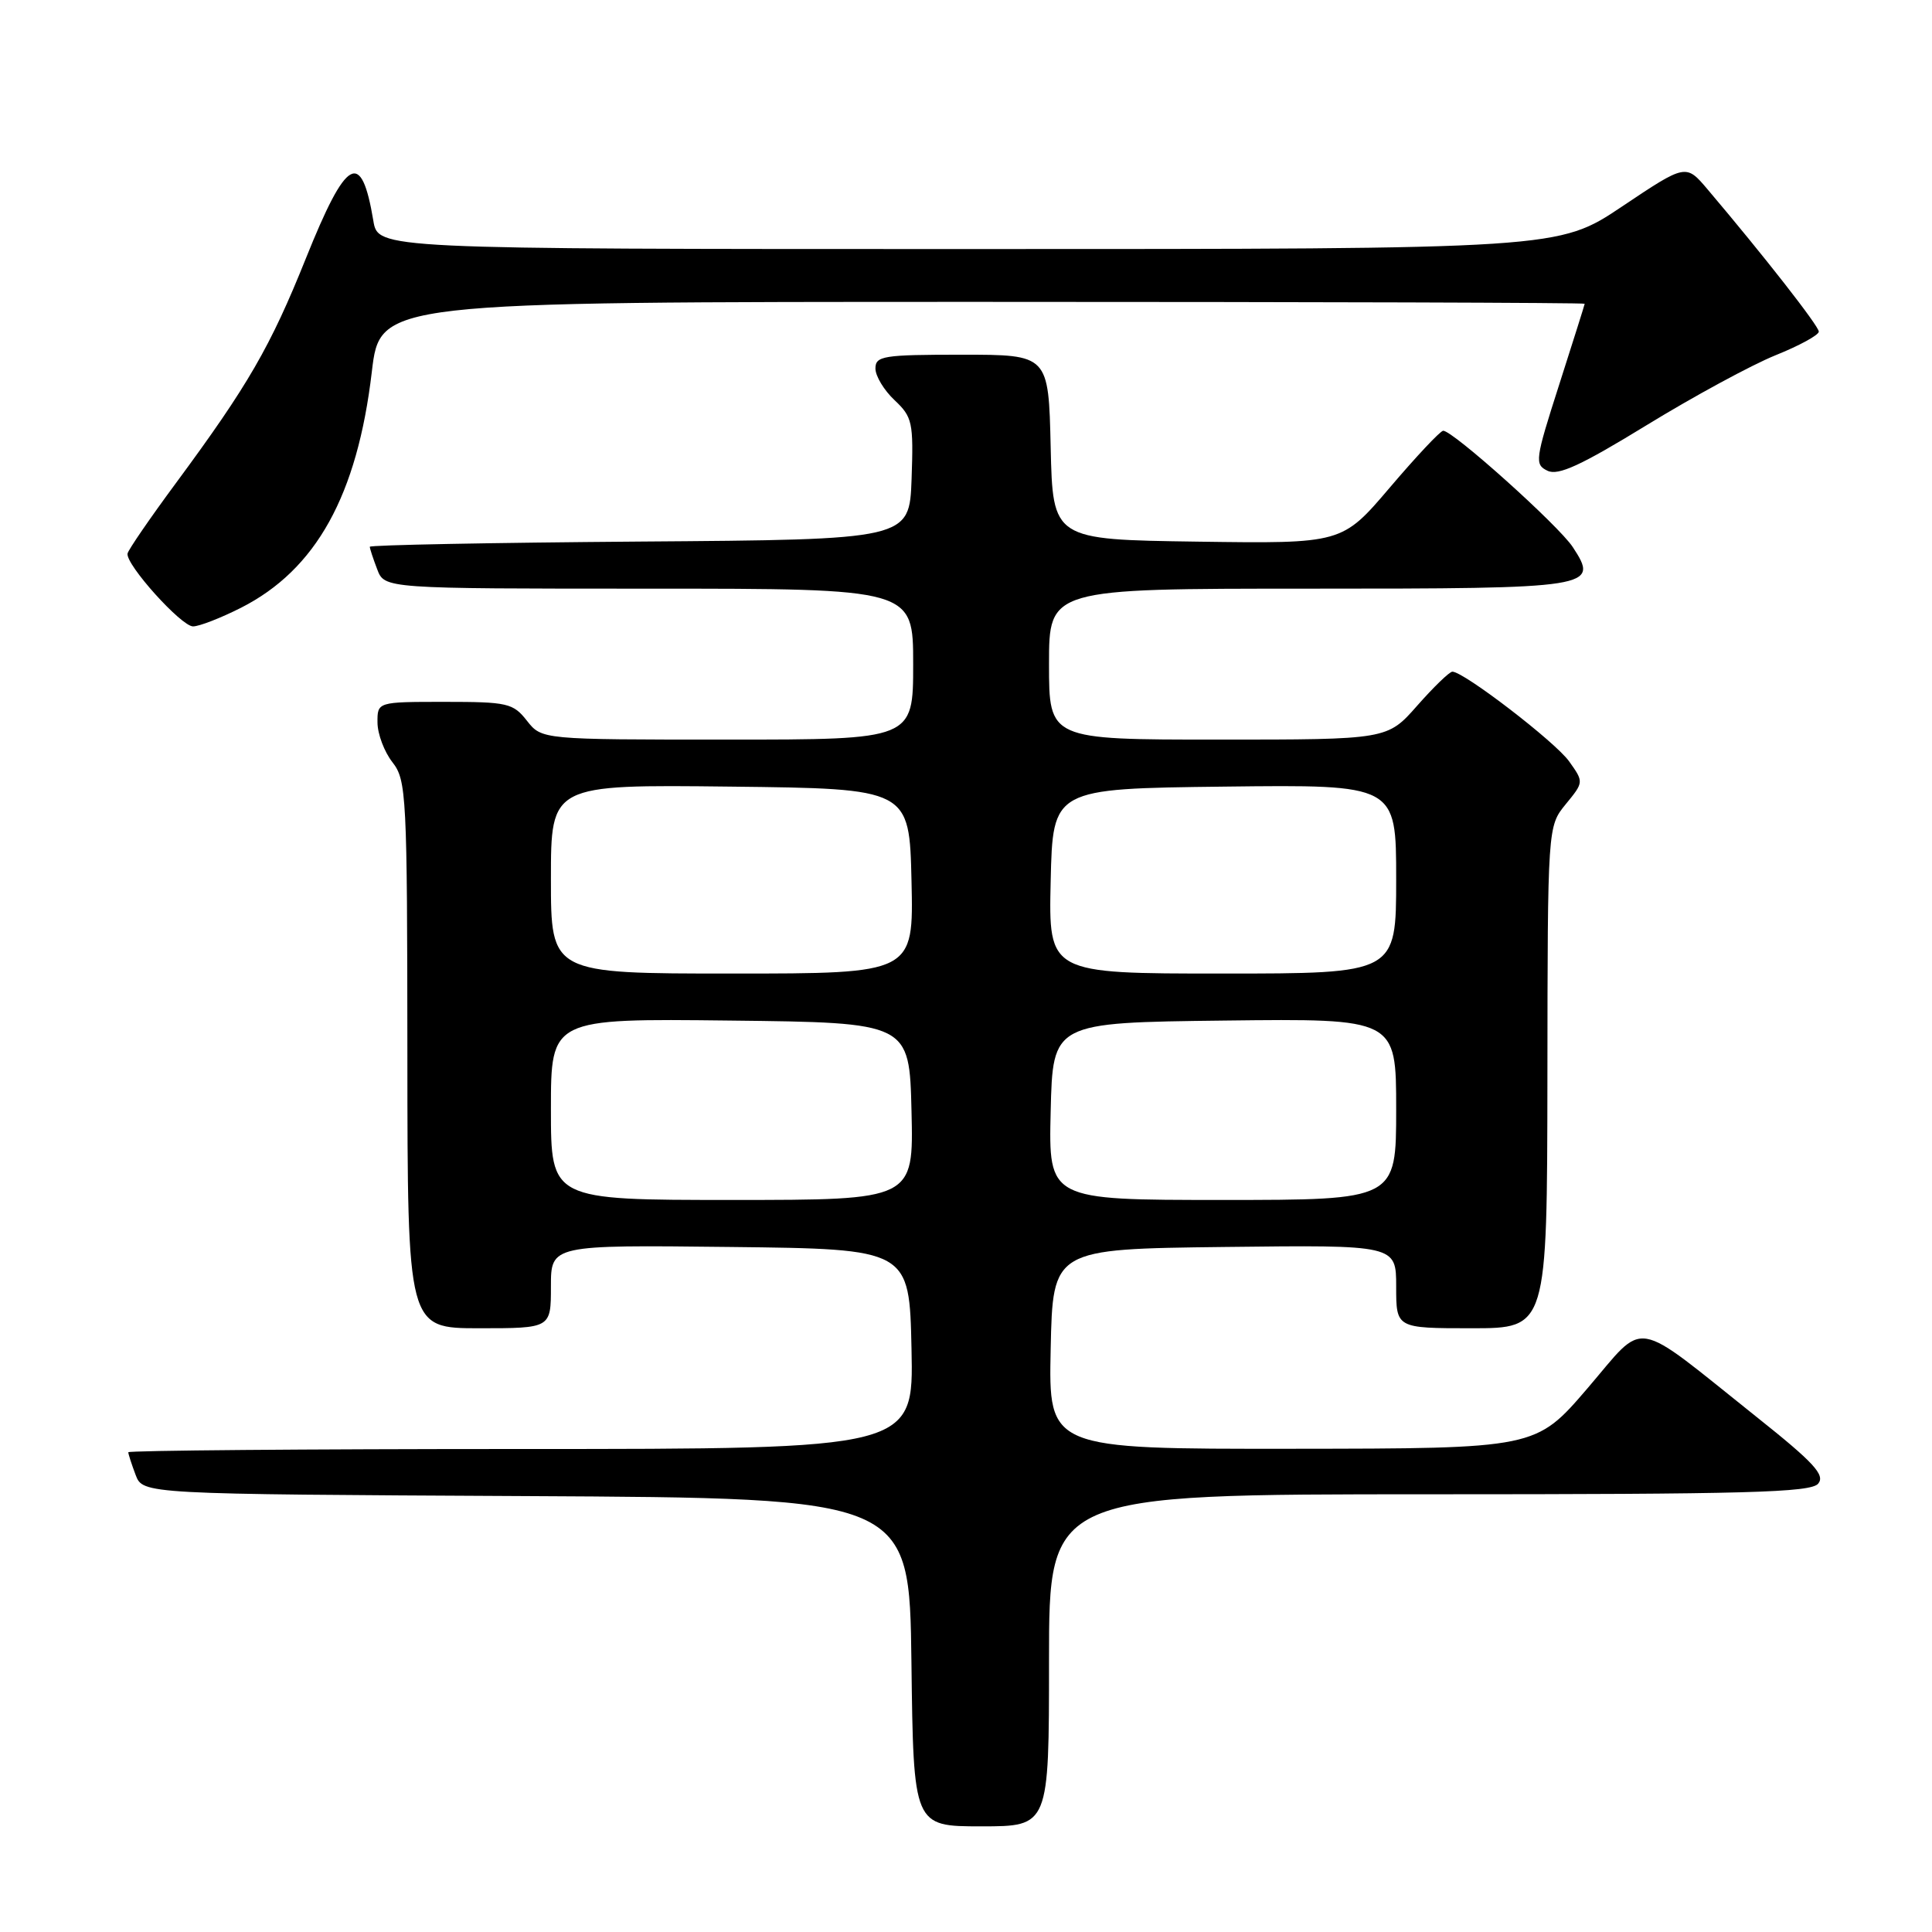 <?xml version="1.0" encoding="UTF-8" standalone="no"?>
<!DOCTYPE svg PUBLIC "-//W3C//DTD SVG 1.1//EN" "http://www.w3.org/Graphics/SVG/1.1/DTD/svg11.dtd" >
<svg xmlns="http://www.w3.org/2000/svg" xmlns:xlink="http://www.w3.org/1999/xlink" version="1.1" viewBox="0 0 256 256">
 <g >
 <path fill="currentColor"
d=" M 139.00 220.00 C 139.00 198.00 139.00 198.00 189.38 198.00 C 231.45 198.00 239.95 197.77 240.92 196.59 C 241.87 195.45 240.35 193.80 232.79 187.78 C 216.00 174.39 218.24 174.77 210.34 183.97 C 203.50 191.94 203.50 191.94 171.22 191.97 C 138.94 192.00 138.94 192.00 139.22 178.75 C 139.50 165.50 139.50 165.50 162.25 165.23 C 185.00 164.96 185.00 164.96 185.00 170.48 C 185.00 176.00 185.00 176.00 195.00 176.00 C 205.00 176.00 205.00 176.00 205.04 142.75 C 205.07 109.50 205.07 109.50 207.47 106.56 C 209.87 103.63 209.87 103.63 207.92 100.89 C 206.10 98.32 193.96 89.00 192.45 89.00 C 192.06 89.00 189.97 91.03 187.79 93.50 C 183.83 98.00 183.83 98.00 161.42 98.00 C 139.00 98.00 139.00 98.00 139.00 88.00 C 139.00 78.00 139.00 78.00 173.38 78.00 C 211.24 78.00 211.94 77.89 208.40 72.49 C 206.53 69.63 192.39 56.95 191.22 57.08 C 190.82 57.12 187.65 60.50 184.16 64.60 C 177.83 72.04 177.83 72.04 158.66 71.77 C 139.50 71.50 139.50 71.50 139.22 59.25 C 138.94 47.00 138.94 47.00 127.47 47.00 C 117.03 47.00 116.00 47.16 116.00 48.83 C 116.00 49.83 117.14 51.72 118.54 53.03 C 120.90 55.26 121.05 55.96 120.79 63.46 C 120.50 71.50 120.50 71.50 84.75 71.76 C 65.09 71.91 49.00 72.22 49.00 72.45 C 49.00 72.68 49.44 74.02 49.98 75.43 C 50.95 78.00 50.95 78.00 85.98 78.00 C 121.00 78.00 121.00 78.00 121.00 88.00 C 121.00 98.00 121.00 98.00 96.39 98.00 C 71.79 98.00 71.79 98.00 69.82 95.50 C 67.99 93.17 67.26 93.00 58.93 93.00 C 50.00 93.00 50.00 93.00 50.02 95.75 C 50.03 97.26 50.92 99.62 52.00 101.00 C 53.86 103.38 53.96 105.31 53.98 139.75 C 54.00 176.00 54.00 176.00 63.50 176.00 C 73.00 176.00 73.00 176.00 73.00 170.48 C 73.00 164.96 73.00 164.96 96.75 165.23 C 120.50 165.50 120.50 165.50 120.78 178.75 C 121.06 192.00 121.06 192.00 69.03 192.00 C 40.41 192.00 17.00 192.20 17.00 192.43 C 17.00 192.67 17.44 194.02 17.97 195.43 C 18.94 197.98 18.94 197.98 69.72 198.24 C 120.50 198.50 120.50 198.50 120.77 220.25 C 121.04 242.00 121.04 242.00 130.02 242.00 C 139.00 242.00 139.00 242.00 139.00 220.00 Z  M 31.92 80.54 C 41.88 75.49 47.34 65.66 49.27 49.25 C 50.37 40.00 50.37 40.00 130.18 40.00 C 174.08 40.00 209.99 40.11 209.98 40.25 C 209.97 40.39 208.44 45.22 206.59 51.00 C 203.40 60.94 203.32 61.55 205.06 62.38 C 206.48 63.06 209.50 61.66 218.20 56.33 C 224.42 52.52 232.09 48.36 235.25 47.08 C 238.41 45.81 241.00 44.40 241.00 43.94 C 241.00 43.20 233.72 33.89 226.27 25.10 C 223.39 21.70 223.39 21.70 214.95 27.35 C 206.52 33.00 206.52 33.00 128.30 33.00 C 50.09 33.00 50.09 33.00 49.47 29.25 C 47.88 19.72 45.92 20.81 40.53 34.24 C 35.83 45.95 32.87 51.07 23.32 64.00 C 19.87 68.67 16.98 72.88 16.90 73.35 C 16.65 74.81 24.02 83.00 25.58 83.00 C 26.40 83.00 29.25 81.89 31.92 80.54 Z  M 73.00 146.98 C 73.00 134.96 73.00 134.96 96.75 135.23 C 120.50 135.50 120.50 135.50 120.78 147.25 C 121.06 159.00 121.06 159.00 97.03 159.00 C 73.00 159.00 73.00 159.00 73.00 146.98 Z  M 139.22 147.25 C 139.50 135.50 139.50 135.50 162.25 135.23 C 185.00 134.96 185.00 134.96 185.00 146.98 C 185.00 159.00 185.00 159.00 161.97 159.00 C 138.94 159.00 138.94 159.00 139.22 147.25 Z  M 73.00 116.48 C 73.00 103.96 73.00 103.96 96.75 104.23 C 120.50 104.50 120.50 104.50 120.78 116.75 C 121.06 129.00 121.06 129.00 97.03 129.00 C 73.00 129.00 73.00 129.00 73.00 116.48 Z  M 139.22 116.75 C 139.50 104.50 139.50 104.50 162.25 104.23 C 185.00 103.96 185.00 103.96 185.00 116.48 C 185.00 129.00 185.00 129.00 161.97 129.00 C 138.94 129.00 138.94 129.00 139.22 116.75 Z "/>
</g>
</svg>